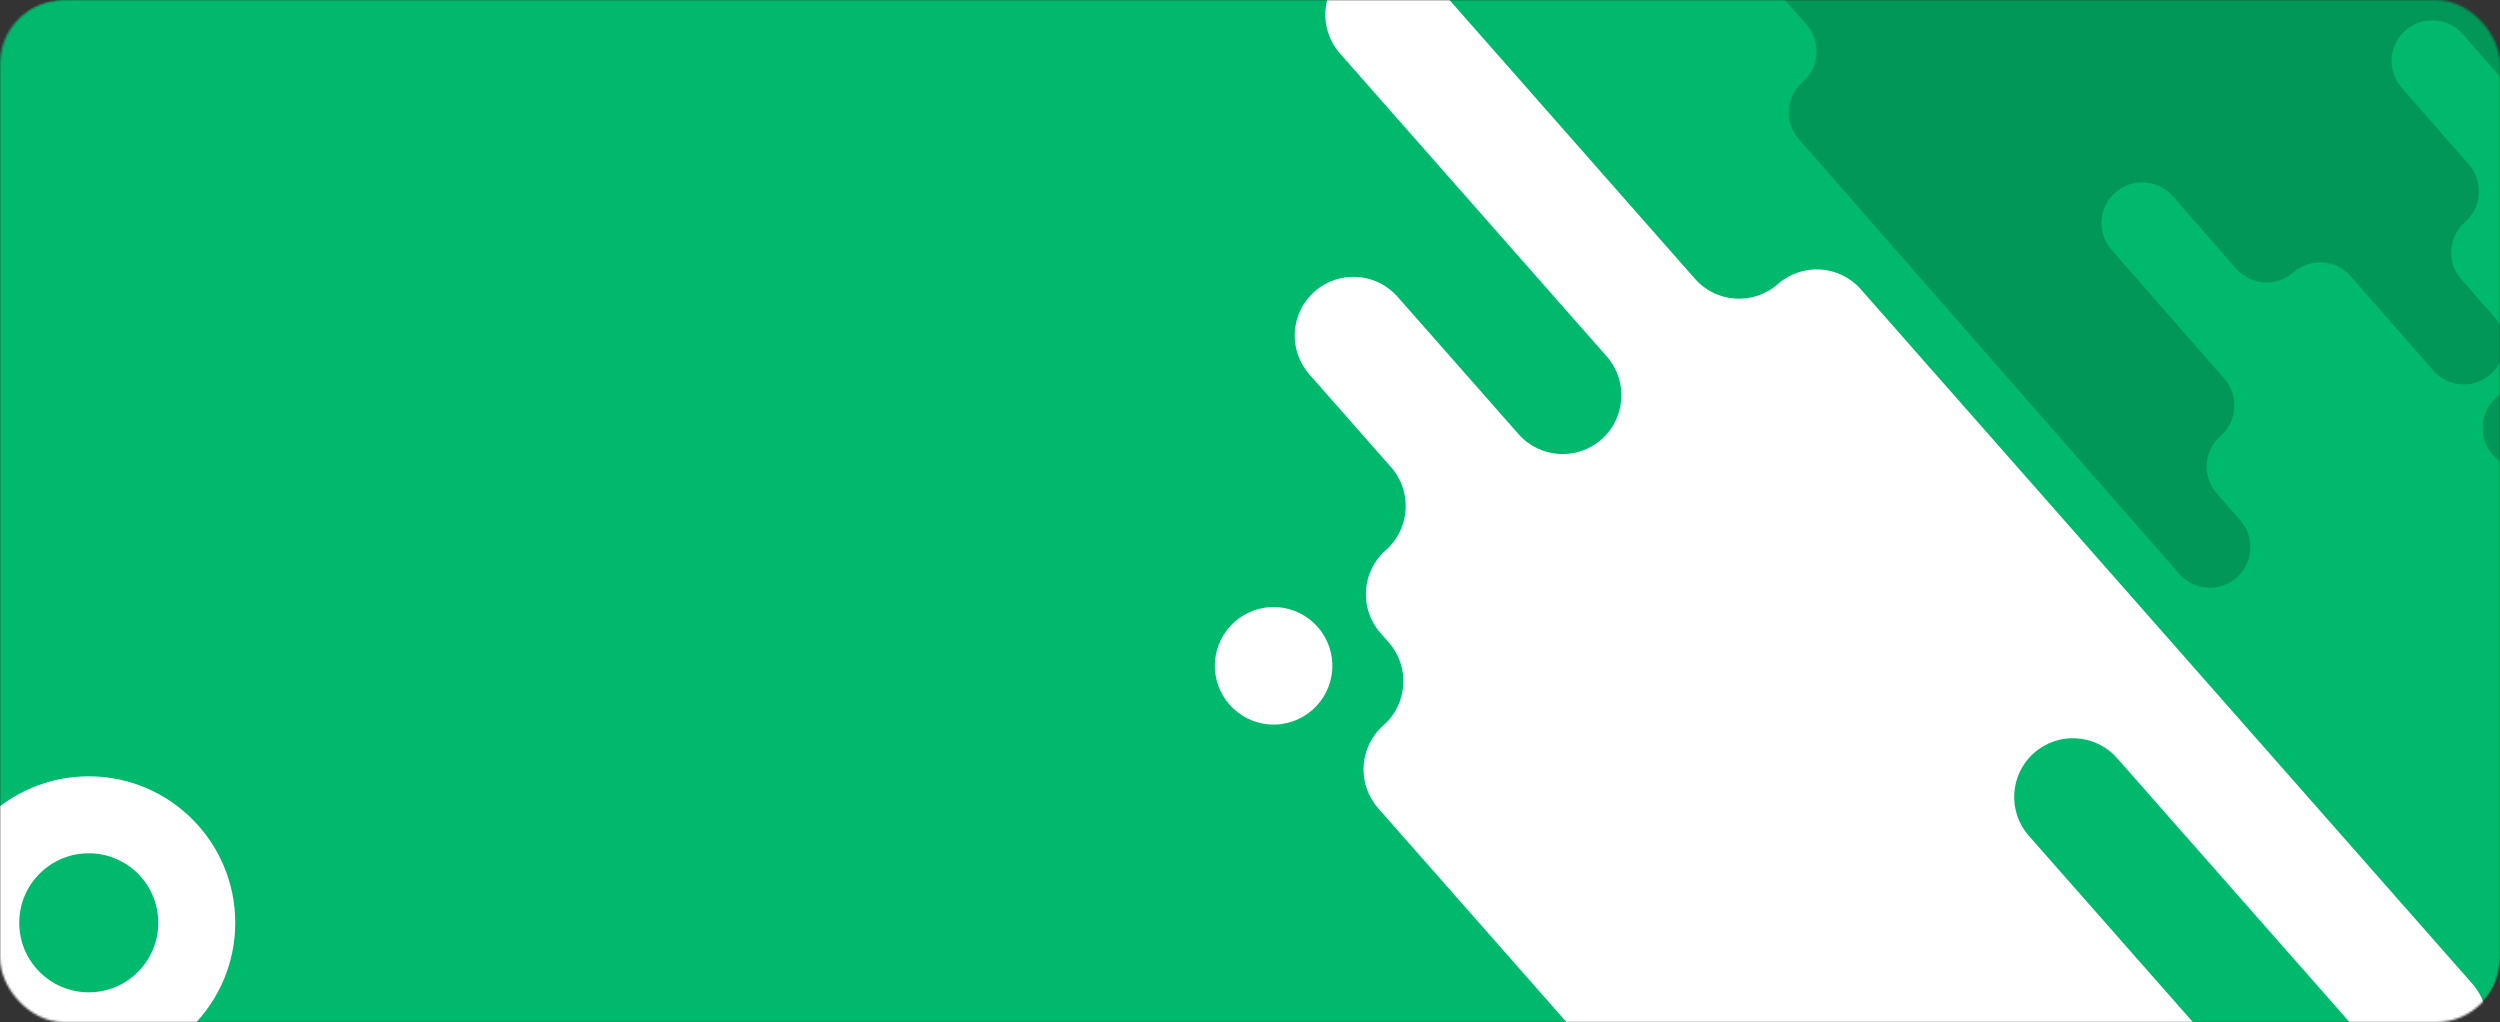 <svg width="1169" height="478" viewBox="0 0 1169 478" fill="none" xmlns="http://www.w3.org/2000/svg">
<rect x="0" y="0" width="1169" height="478" fill="#333333" stroke="none"/>
<mask id="mask0_2006_72" style="mask-type:alpha" maskUnits="userSpaceOnUse" x="0" y="0" width="1169" height="478">
<rect width="1169" height="478" rx="30" fill="#D9D9D9"/>
</mask>
<g mask="url(#mask0_2006_72)">
<rect x="-1" width="1170" height="478" rx="30" fill="#00B96D"/>
<circle cx="41.5" cy="431.5" r="50.5" stroke="white" stroke-width="36"/>
<path d="M968.766 705.192L969.26 704.757C980.512 694.846 981.601 677.69 971.692 666.437L967.432 661.598C957.523 650.344 958.612 633.188 969.865 623.278L970.358 622.843C981.611 612.931 982.7 595.775 972.789 584.521L934.37 540.891C924.341 529.501 925.444 512.138 936.834 502.107C948.224 492.078 965.587 493.181 975.617 504.571L1032.4 569.052C1042.31 580.306 1059.46 581.395 1070.72 571.485L1071.21 571.05C1082.46 561.14 1083.55 543.983 1073.64 532.73L948.687 390.827C938.657 379.437 939.76 362.073 951.15 352.044C962.54 342.014 979.903 343.117 989.934 354.507L1114.89 496.412C1124.8 507.665 1141.96 508.755 1153.21 498.845L1153.7 498.411C1164.96 488.5 1166.05 471.344 1156.14 460.09L870.121 135.282C860.091 123.892 842.727 122.79 831.337 132.819C819.947 142.848 802.584 141.746 792.553 130.356L667.816 -11.303C657.786 -22.693 640.422 -23.795 629.033 -13.766C617.643 -3.737 616.54 13.627 626.57 25.017L751.307 166.676C761.337 178.066 760.234 195.43 748.844 205.46C737.454 215.489 720.091 214.386 710.06 202.996L653.498 138.762C643.469 127.372 626.105 126.269 614.716 136.299C603.325 146.328 602.223 163.692 612.252 175.082L650.456 218.467C660.485 229.857 659.383 247.222 647.993 257.251C636.602 267.28 635.5 284.644 645.529 296.034L649.357 300.383C659.387 311.773 658.284 329.137 646.894 339.166C635.504 349.196 634.401 366.56 644.43 377.95L930.446 702.759C940.356 714.011 957.512 715.101 968.766 705.192Z" fill="white"/>
<path d="M568.113 309.548C567.128 324.692 578.607 337.768 593.751 338.753C608.896 339.738 621.971 328.259 622.956 313.115C623.941 297.97 612.463 284.895 597.318 283.91C582.174 282.925 569.098 294.403 568.113 309.548Z" fill="white"/>
<path d="M989.138 89.988C981.242 96.897 980.442 108.899 987.351 116.796L1040.09 177.068C1047 184.964 1046.2 196.966 1038.3 203.876C1030.41 210.785 1029.61 222.787 1036.52 230.683L1047.58 243.327C1054.49 251.223 1053.69 263.226 1045.8 270.136C1037.9 277.045 1025.9 276.245 1018.99 268.349L841.141 65.105C834.232 57.209 835.032 45.207 842.928 38.297C850.824 31.387 851.623 19.385 844.714 11.489L833.65 -1.155C826.741 -9.051 827.54 -21.053 835.436 -27.963C843.332 -34.872 844.132 -46.874 837.223 -54.77L784.483 -115.042C777.574 -122.938 778.374 -134.94 786.27 -141.85C794.166 -148.759 806.168 -147.959 813.078 -140.063L842.673 -106.241C849.582 -98.345 861.584 -97.545 869.481 -104.454C877.377 -111.364 889.379 -110.564 896.289 -102.668L934.876 -58.57C941.786 -50.674 953.789 -49.874 961.685 -56.783C969.581 -63.693 970.38 -75.696 963.471 -83.592L948.028 -101.24C941.119 -109.136 941.919 -121.138 949.815 -128.047C957.711 -134.956 958.51 -146.959 951.601 -154.855L920.129 -190.822C913.22 -198.718 914.02 -210.72 921.916 -217.63C929.812 -224.539 941.814 -223.739 948.724 -215.843L980.196 -179.877C987.105 -171.981 999.107 -171.181 1007 -178.09C1014.9 -185 1026.9 -184.2 1033.81 -176.304L1211.66 26.94C1218.57 34.836 1217.77 46.838 1209.87 53.747C1201.98 60.656 1189.97 59.857 1183.06 51.961L1151.59 15.994C1144.68 8.098 1132.68 7.298 1124.78 14.208C1116.89 21.117 1116.09 33.119 1123 41.015L1154.47 76.981C1161.38 84.877 1160.58 96.879 1152.68 103.789C1144.79 110.698 1143.99 122.7 1150.9 130.596L1166.34 148.246C1173.25 156.142 1172.45 168.144 1164.55 175.053C1156.66 181.962 1144.65 181.163 1137.74 173.267L1099.16 129.169C1092.25 121.273 1080.24 120.473 1072.35 127.382C1064.45 134.291 1052.45 133.492 1045.54 125.596L1015.95 91.774C1009.04 83.877 997.034 83.078 989.138 89.988Z" fill="#009759"/>
<path d="M1179.04 219.5C1168.33 218.803 1160.21 209.558 1160.91 198.85C1161.61 188.142 1170.85 180.027 1181.56 180.725C1192.27 181.422 1200.38 190.667 1199.69 201.375C1198.99 212.082 1189.75 220.197 1179.04 219.5Z" fill="#009759"/>
</g>
</svg>
